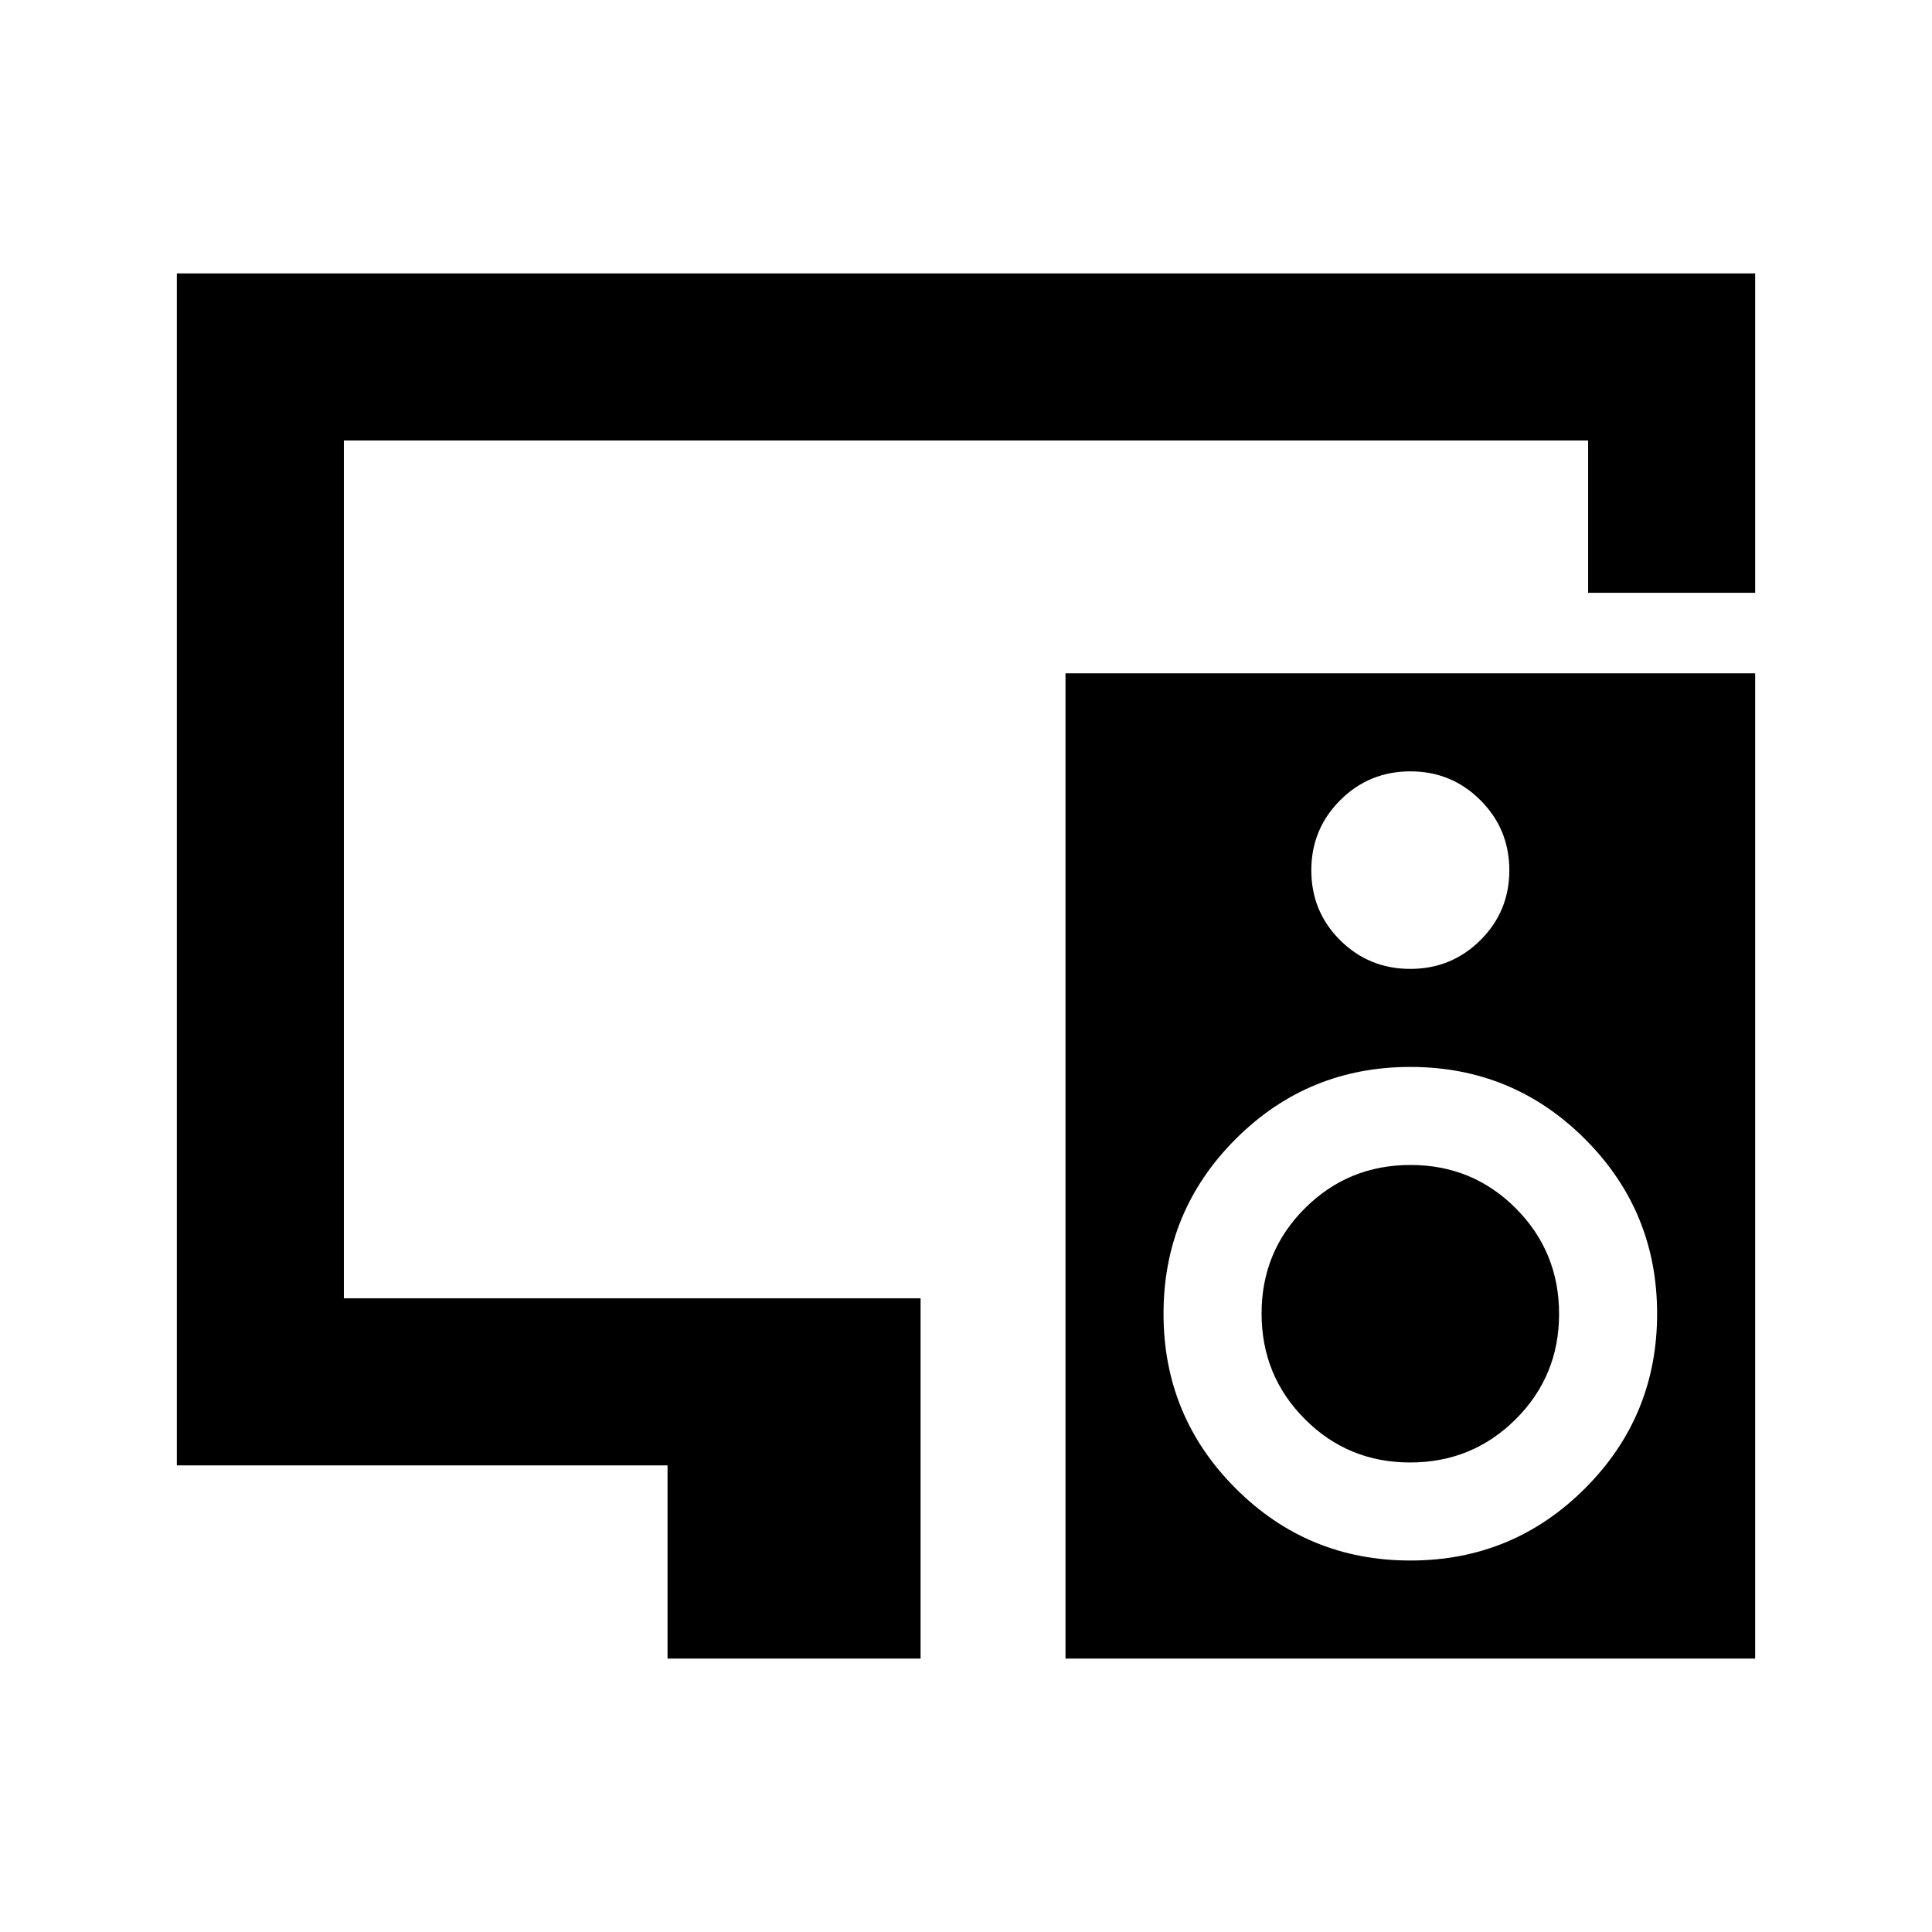 <svg xmlns="http://www.w3.org/2000/svg" height="20" viewBox="0 -960 960 960" width="20"><path d="M331.696-135.869v-96H87.869v-592.262h784.262v158.696H789.13v-75.695H170.87v426.26h286.565v179.001H331.696ZM626.87-307.307q0-30.867 21.568-52.345 21.569-21.478 52.435-21.478 30.866 0 52.345 21.568 21.478 21.569 21.478 52.435 0 30.866-21.569 52.345-21.568 21.478-52.434 21.478-30.867 0-52.345-21.569-21.478-21.568-21.478-52.434Zm245.261-318.128v489.566H529.435v-489.566h342.696Zm-171.32 48.718q-20.507 0-34.865 14.331-14.359 14.33-14.359 34.836 0 20.507 14.331 34.746t34.837 14.239q20.506 0 34.865-14.284 14.358-14.283 14.358-34.717 0-20.434-14.331-34.793-14.33-14.358-34.836-14.358Zm-.028 392.13q50.956 0 86.793-35.837t35.837-86.793q0-50.957-35.837-86.794-35.837-35.837-86.793-35.837-50.957 0-86.794 35.837-35.837 35.837-35.837 86.794 0 50.956 35.837 86.793t86.794 35.837Z"/></svg>